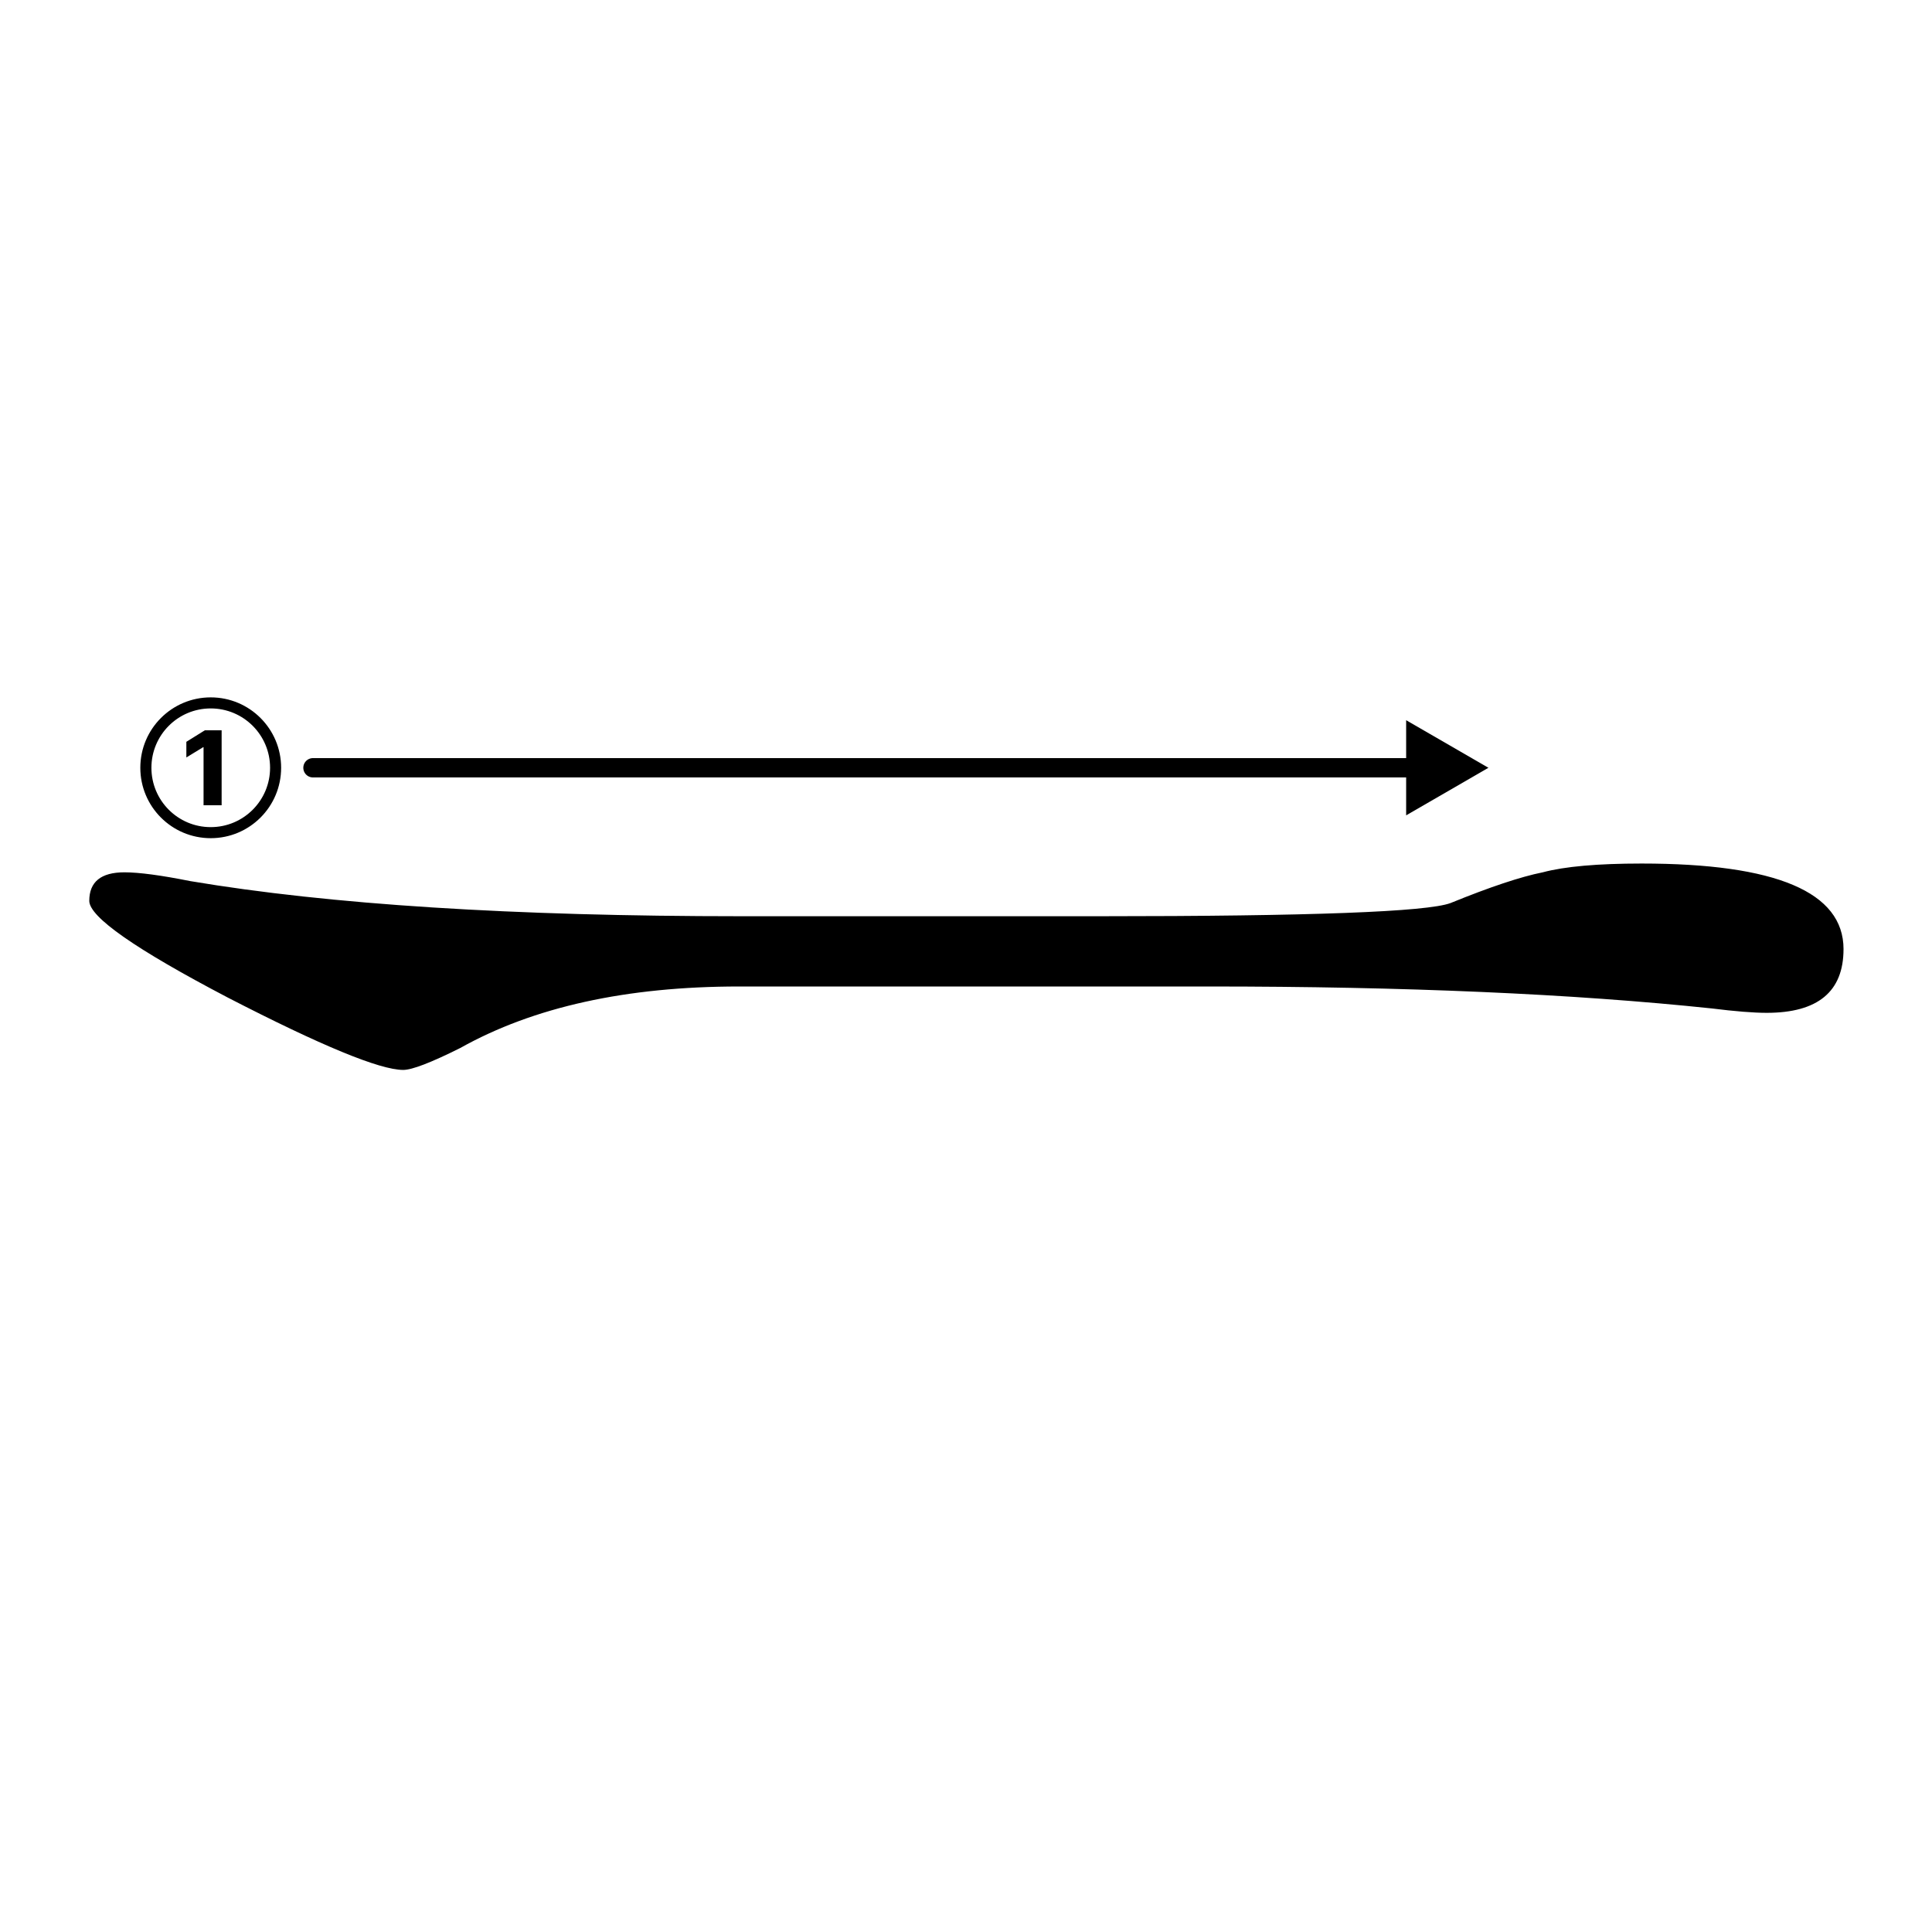 <?xml version="1.0" encoding="UTF-8"?>
<svg id="svg5" width="500" height="500" version="1.1" viewBox="0 0 500 500" xmlns="http://www.w3.org/2000/svg">
 <style type="text/css">
  .order-arrow { stroke-linecap: round }
 </style>
 <g id="layer1">
  <g id="jamo" class="jamo" transform="matrix(1.48 0 0 1.48 -51.259 -257.78)">
   <path id="path831" d="m357 340.15q0 11.134-13.437 11.134-3.455 0-9.598-0.768-36.473-3.839-87.918-3.839h-82.16q-29.562 0-48.758 10.75-7.678 3.839-9.982 3.839-6.143 0-30.714-12.669-24.187-12.669-24.187-16.893 0-4.991 6.143-4.991 3.839 0 11.518 1.536 36.473 6.143 96.365 6.143h62.579q55.285 0 61.428-2.304 10.366-4.223 16.125-5.375 5.759-1.536 17.277-1.536 35.321 0 35.321 14.973z"/>
  </g>
  <g id="number-1" class="stroke-number">
   <path id="path828" d="m54.536 216.92c10.066 0 18.22-8.153 18.22-18.22s-8.153-18.22-18.22-18.22c-10.066 0-18.22 8.153-18.22 18.22s8.153 18.22 18.22 18.22zm0-2.86c-8.485 0-15.35-6.875-15.35-15.36s6.865-15.36 15.35-15.36 15.36 6.875 15.36 15.36-6.875 15.36-15.36 15.36zm2.822-25.057h-4.347l-4.782 2.974v4.053l4.337-2.651h0.114v15.019h4.678z"/>
  </g>
  <path id="arrow-1" class="order-arrow" d="m363.91 186.39v9.81h-282.91a2.5 2.5 0 0 0-2.5 2.5 2.5 2.5 0 0 0 2.5 2.5h282.91v9.811l21.299-12.311-1.998-1.154z"/>
 </g>
</svg>
